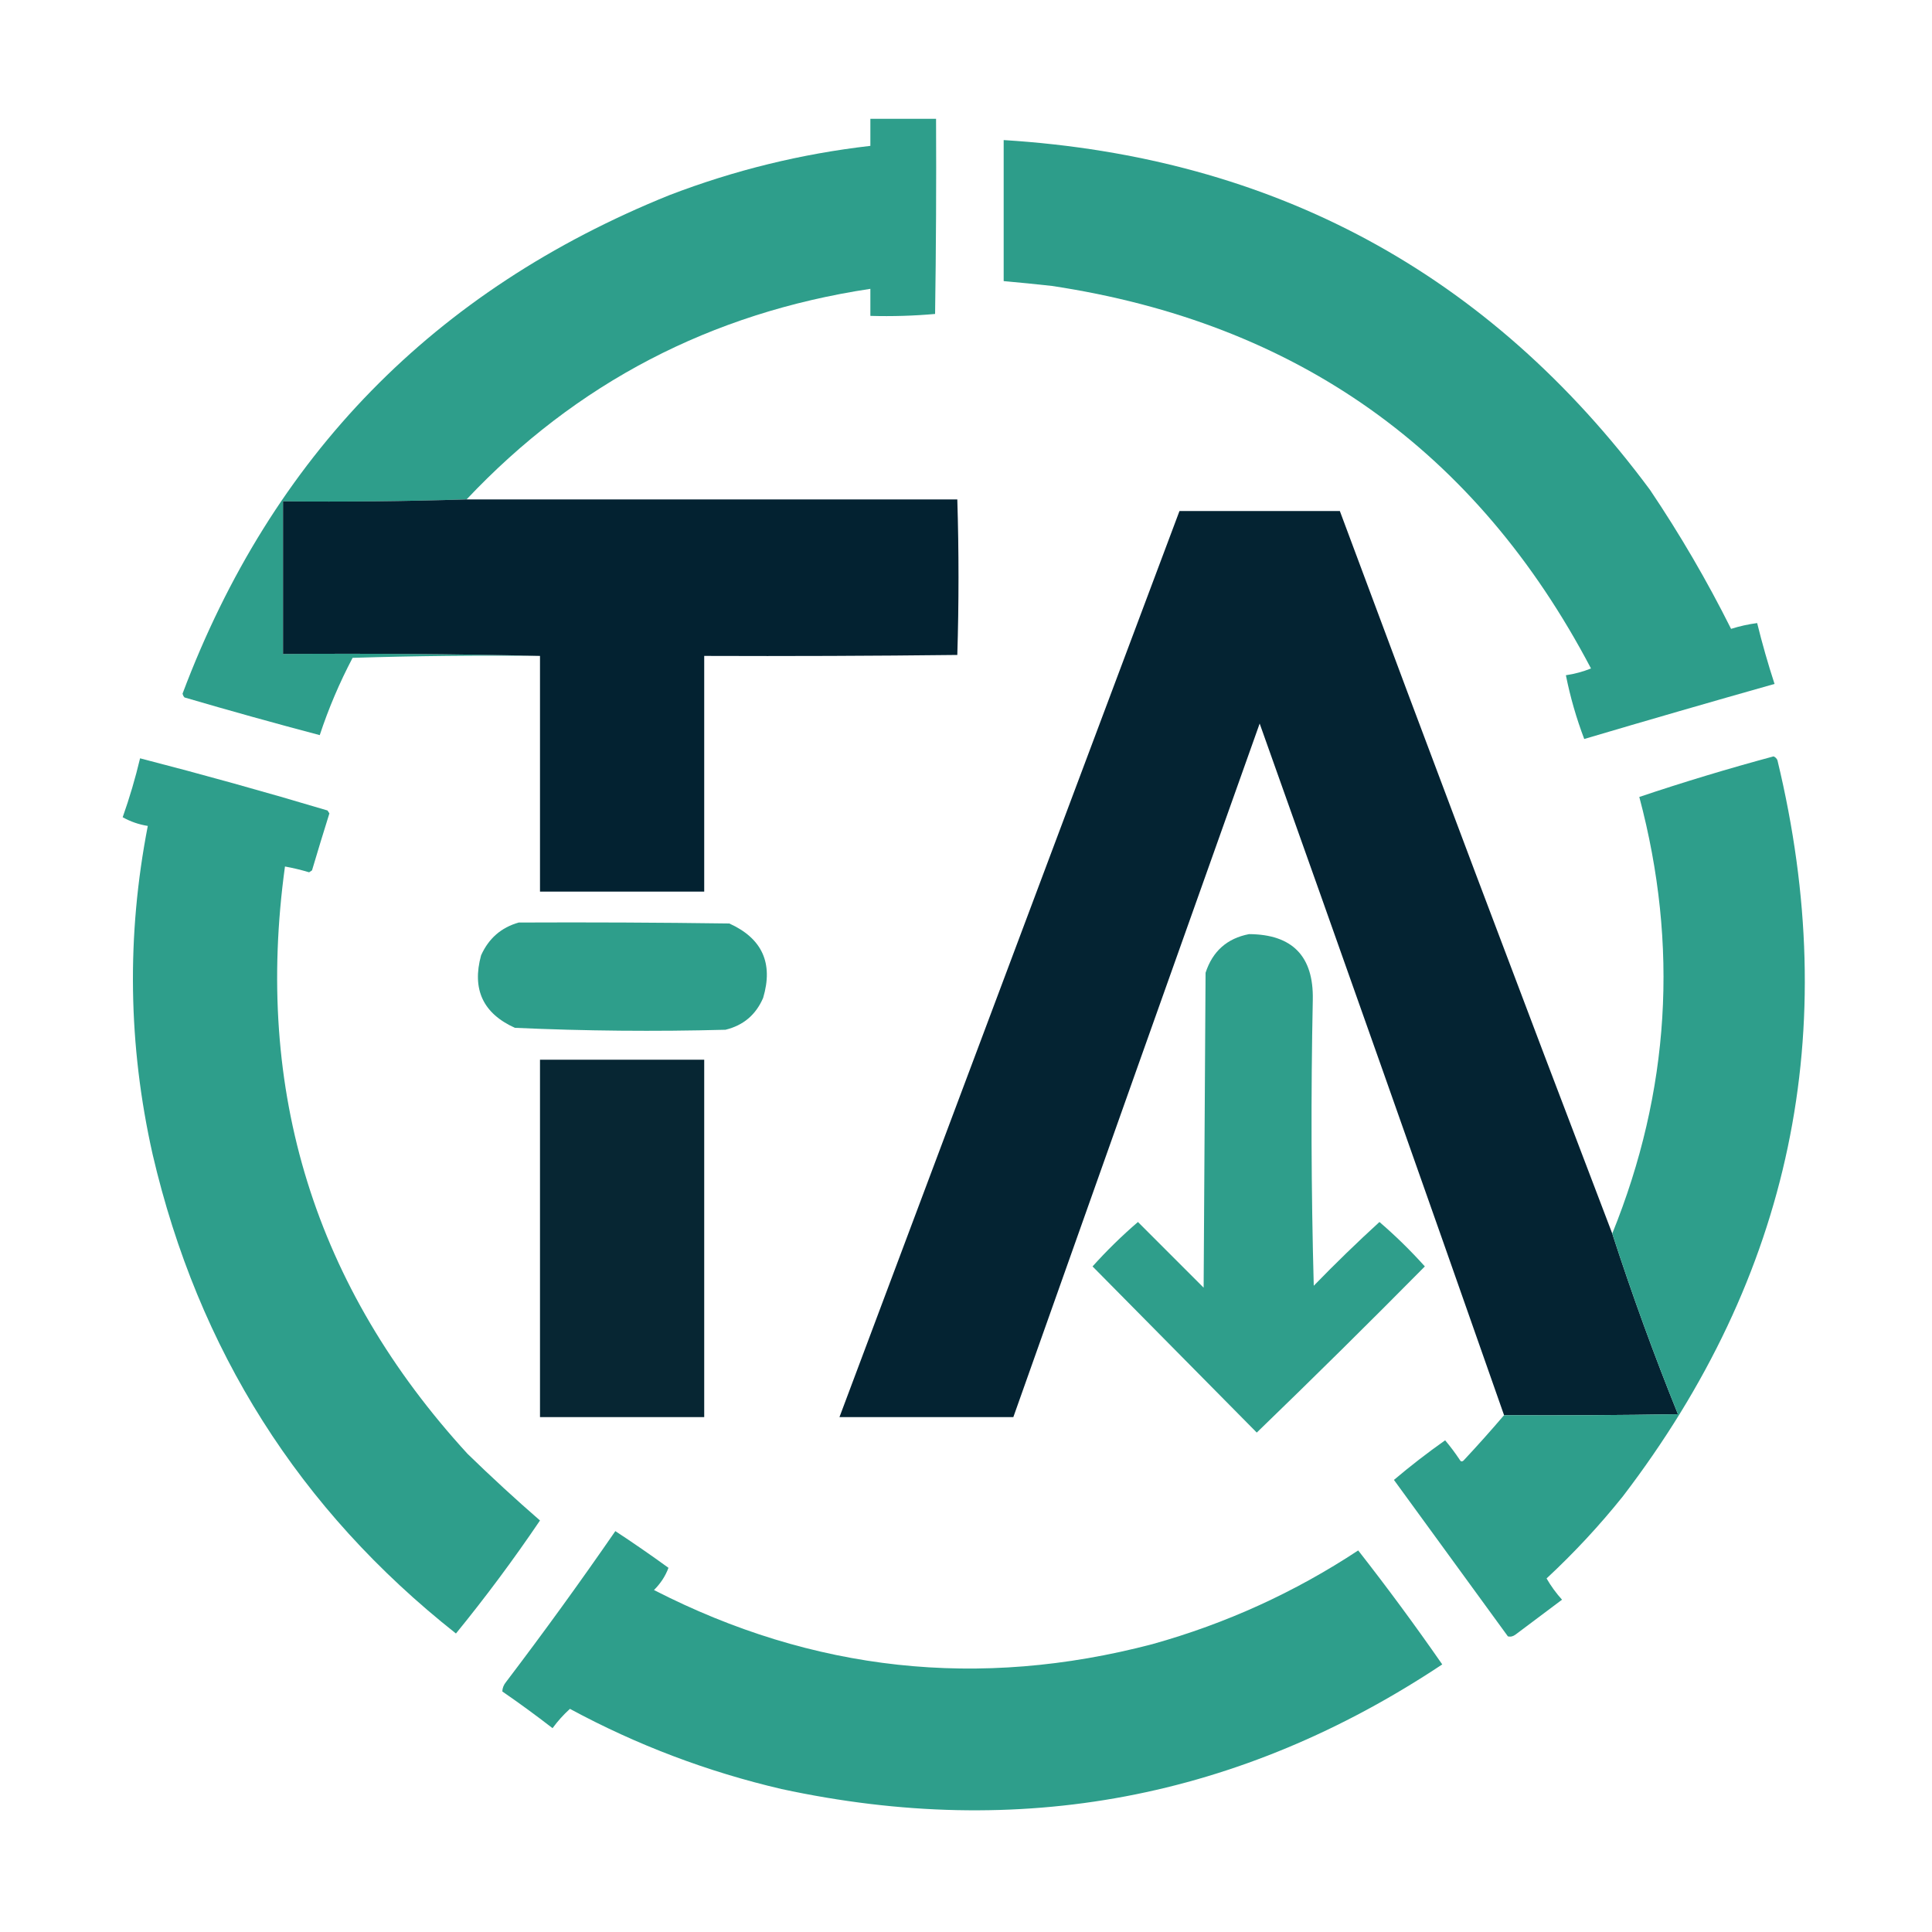 <?xml version="1.0" encoding="UTF-8"?>
<!DOCTYPE svg>
<svg xmlns="http://www.w3.org/2000/svg" version="1.1" width="1000px" height="1000px" style="shape-rendering:geometricPrecision; text-rendering:geometricPrecision; image-rendering:optimizeQuality; fill-rule:evenodd; clip-rule:evenodd" xmlns:xlink="http://www.w3.org/1999/xlink">
<g><path style="opacity:0.978" fill="#2a9c89" d="M 241.5,258.5 C 209.877,259.485 178.21,259.819 146.5,259.5C 146.5,285.833 146.5,312.167 146.5,338.5C 191.003,338.168 235.336,338.501 279.5,339.5C 247.16,339.167 214.826,339.5 182.5,340.5C 175.712,353.403 170.046,366.736 165.5,380.5C 142.104,374.317 118.77,367.817 95.5,361C 94.978,360.439 94.645,359.772 94.5,359C 140.697,236.136 224.697,150.136 346.5,101C 380.091,88.102 414.758,79.602 450.5,75.5C 450.5,70.833 450.5,66.167 450.5,61.5C 461.833,61.5 473.167,61.5 484.5,61.5C 484.667,95.168 484.5,128.835 484,162.5C 472.915,163.487 461.748,163.821 450.5,163.5C 450.5,158.833 450.5,154.167 450.5,149.5C 367.911,161.954 298.244,198.287 241.5,258.5 Z"/></g>
<g><path style="opacity:0.981" fill="#2a9c89" d="M 519.5,72.5 C 659.438,81.204 770.938,141.538 854,253.5C 869.54,276.576 883.54,300.576 896,325.5C 900.425,324.102 904.925,323.102 909.5,322.5C 912.113,333.121 915.113,343.621 918.5,354C 885.581,363.308 852.747,372.808 820,382.5C 815.933,371.794 812.766,360.794 810.5,349.5C 814.962,348.847 819.295,347.68 823.5,346C 764.203,233.13 671.203,167.13 544.5,148C 536.168,147.076 527.834,146.243 519.5,145.5C 519.5,121.167 519.5,96.833 519.5,72.5 Z"/></g>
<g><path style="opacity:0.986" fill="#00202f" d="M 241.5,258.5 C 326.167,258.5 410.833,258.5 495.5,258.5C 496.325,285.403 496.325,312.236 495.5,339C 451.835,339.5 408.168,339.667 364.5,339.5C 364.5,380.167 364.5,420.833 364.5,461.5C 336.167,461.5 307.833,461.5 279.5,461.5C 279.5,420.833 279.5,380.167 279.5,339.5C 235.336,338.501 191.003,338.168 146.5,338.5C 146.5,312.167 146.5,285.833 146.5,259.5C 178.21,259.819 209.877,259.485 241.5,258.5 Z"/></g>
<g><path style="opacity:0.984" fill="#00202f" d="M 834.5,638.5 C 844.757,670.11 856.091,701.276 868.5,732C 838.502,732.5 808.502,732.667 778.5,732.5C 736.633,613.091 694.466,493.758 652,374.5C 609.39,494.164 566.89,613.831 524.5,733.5C 494.5,733.5 464.5,733.5 434.5,733.5C 493.162,577.184 551.828,420.851 610.5,264.5C 638.167,264.5 665.833,264.5 693.5,264.5C 739.98,389.443 786.98,514.11 834.5,638.5 Z"/></g>
<g><path style="opacity:0.979" fill="#2a9c89" d="M 778.5,732.5 C 808.502,732.667 838.502,732.5 868.5,732C 856.091,701.276 844.757,670.11 834.5,638.5C 864.344,564.837 869.01,489.504 848.5,412.5C 871.397,404.814 894.563,397.814 918,391.5C 918.945,391.905 919.612,392.572 920,393.5C 953.797,533.53 927.13,660.53 840,774.5C 827.935,789.569 814.769,803.736 800.5,817C 802.78,820.947 805.447,824.613 808.5,828C 800.5,834 792.5,840 784.5,846C 783.241,846.982 781.908,847.315 780.5,847C 760.819,819.989 741.152,792.989 721.5,766C 729.967,758.831 738.801,751.998 748,745.5C 750.692,748.692 753.192,752.025 755.5,755.5C 756.002,756.521 756.668,756.688 757.5,756C 764.708,748.296 771.708,740.462 778.5,732.5 Z"/></g>
<g><path style="opacity:0.98" fill="#2a9c89" d="M 72.5,392.5 C 104.979,400.881 137.313,409.881 169.5,419.5C 169.833,420 170.167,420.5 170.5,421C 167.421,430.816 164.421,440.649 161.5,450.5C 161,450.833 160.5,451.167 160,451.5C 155.877,450.261 151.71,449.261 147.5,448.5C 131.482,564.927 162.982,666.261 242,752.5C 254.264,764.437 266.764,775.937 279.5,787C 265.829,807.201 251.329,826.701 236,845.5C 154.935,781.447 102.602,698.78 79,597.5C 66.297,540.986 65.463,484.319 76.5,427.5C 71.871,426.762 67.538,425.262 63.5,423C 67.042,413.002 70.042,402.835 72.5,392.5 Z"/></g>
<g><path style="opacity:0.977" fill="#2a9c89" d="M 268.5,477.5 C 304.835,477.333 341.168,477.5 377.5,478C 394.519,485.715 400.352,498.549 395,516.5C 391.245,525.256 384.745,530.756 375.5,533C 339.12,533.974 302.786,533.641 266.5,532C 250.033,524.563 244.2,512.063 249,494.5C 252.936,485.721 259.436,480.054 268.5,477.5 Z"/></g>
<g><path style="opacity:0.974" fill="#2a9c89" d="M 646.5,483.5 C 668.969,483.636 679.969,494.969 679.5,517.5C 678.491,566.831 678.658,616.164 680,665.5C 691.041,654.124 702.375,643.124 714,632.5C 722.305,639.638 730.138,647.305 737.5,655.5C 708.859,684.474 679.859,713.14 650.5,741.5C 622.194,712.86 593.861,684.194 565.5,655.5C 572.862,647.305 580.695,639.638 589,632.5C 600.267,643.767 611.6,655.1 623,666.5C 623.333,612.167 623.667,557.833 624,503.5C 627.63,492.364 635.13,485.697 646.5,483.5 Z"/></g>
<g><path style="opacity:0.97" fill="#00202e" d="M 279.5,548.5 C 307.833,548.5 336.167,548.5 364.5,548.5C 364.5,610.167 364.5,671.833 364.5,733.5C 336.167,733.5 307.833,733.5 279.5,733.5C 279.5,671.833 279.5,610.167 279.5,548.5 Z"/></g>
<g><path style="opacity:0.98" fill="#2a9c89" d="M 318.5,792.5 C 327.768,798.587 336.935,804.921 346,811.5C 344.442,815.74 341.942,819.574 338.5,823C 420.833,865.207 506.833,874.54 596.5,851C 634.615,840.355 670.115,824.189 703,802.5C 718.053,821.726 732.553,841.392 746.5,861.5C 641.771,931.077 527.771,952.577 404.5,926C 366.072,917.027 329.572,903.194 295,884.5C 291.7,887.472 288.7,890.805 286,894.5C 277.511,887.922 268.844,881.589 260,875.5C 260.044,873.721 260.711,872.055 262,870.5C 281.464,844.883 300.297,818.883 318.5,792.5 Z"/></g>
</svg>
